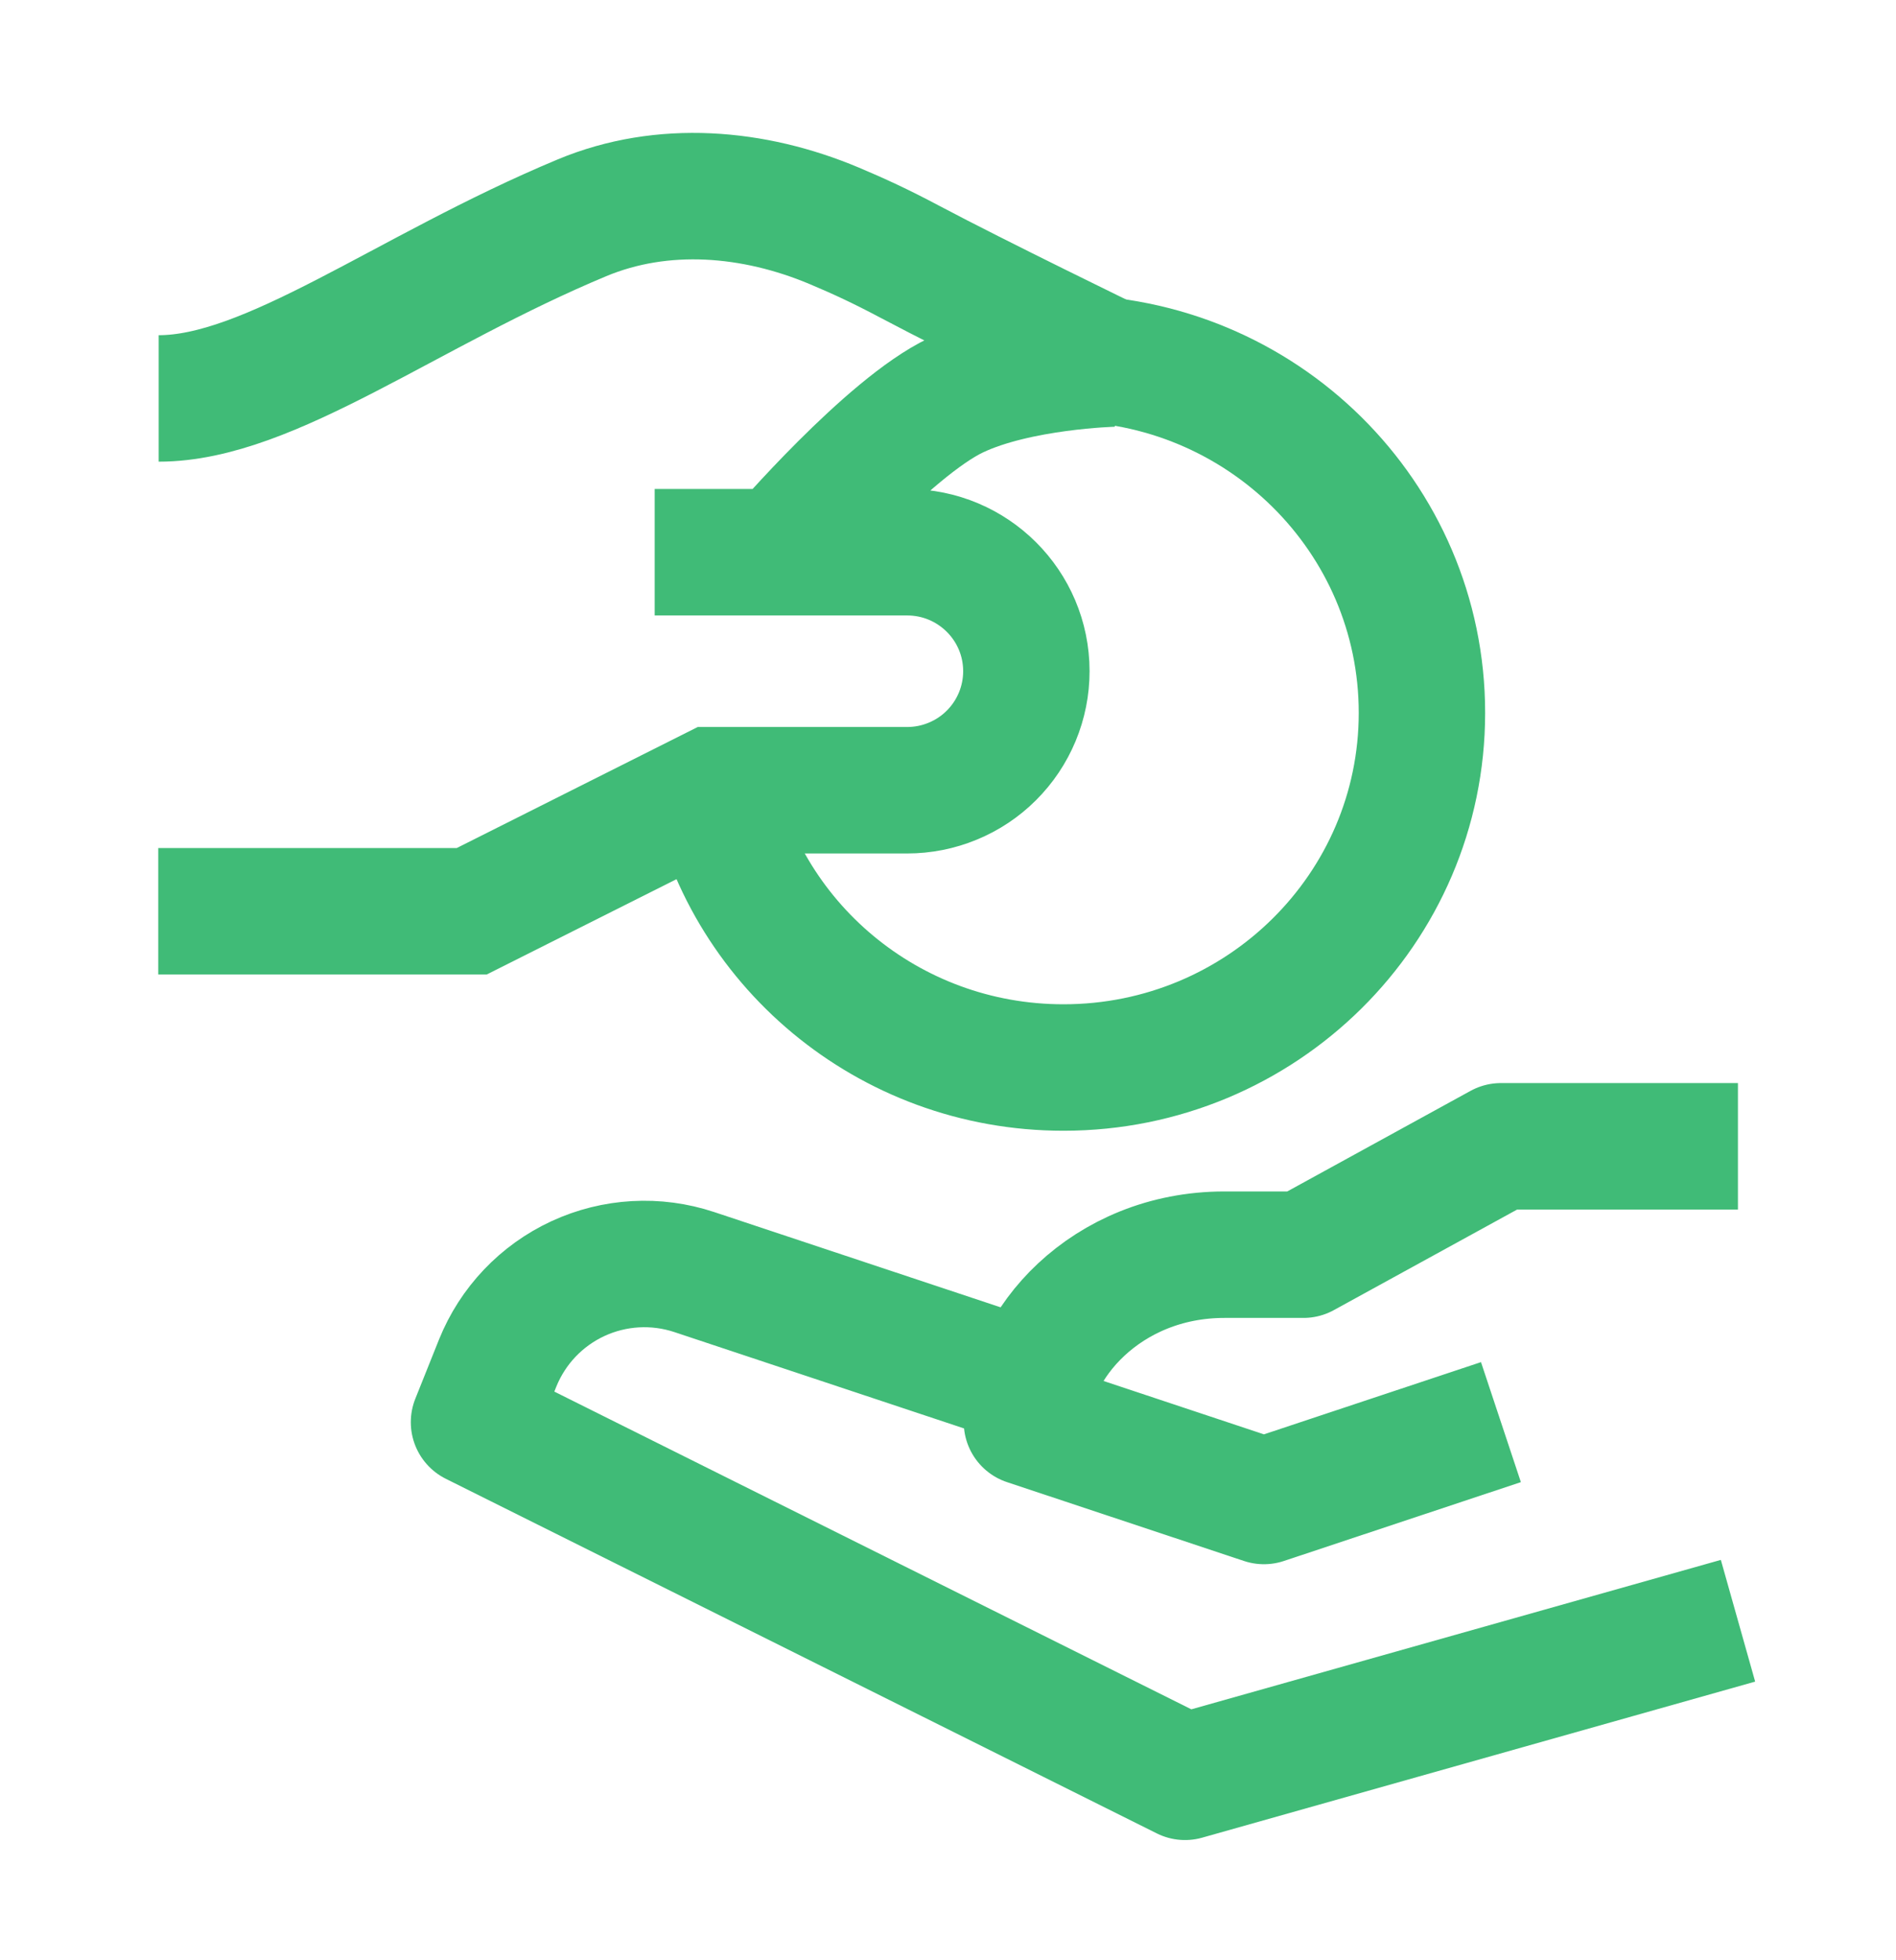 <svg width="30" height="31" viewBox="0 0 30 31" fill="none" xmlns="http://www.w3.org/2000/svg">
<g clip-path="url(#clip0_5503_29172)">
<g clip-path="url(#clip1_5503_29172)">
<path d="M16.827 5.664C19.96 5.664 22.499 8.175 22.499 11.273C22.499 14.371 19.959 16.882 16.827 16.882C14.047 16.882 11.735 14.905 11.249 12.295M27.499 18.128H23.749L20.624 19.842H19.374C17.499 19.842 16.249 21.274 16.249 22.49L19.999 23.737L23.749 22.49M16.25 21.867L10.986 20.117C10.381 19.916 9.723 19.953 9.145 20.22C8.566 20.488 8.112 20.966 7.874 21.557L7.5 22.491L18.75 28.099L27.5 25.631" stroke="#40BB77" stroke-width="2" stroke-linejoin="round"/>
<path d="M2.511 6.301C4.27 6.301 6.431 4.602 9.207 3.445C10.484 2.912 11.924 3.035 13.199 3.571C13.582 3.732 13.936 3.895 14.399 4.141C15.474 4.711 17.613 5.749 17.613 5.749C17.613 5.749 16.108 5.786 15.128 6.25C14.055 6.757 12.356 8.733 12.356 8.733M2.504 14.411H7.464L11.277 12.497H14.353C14.6 12.497 14.845 12.449 15.074 12.354C15.303 12.26 15.511 12.122 15.686 11.947C15.862 11.772 16.001 11.564 16.096 11.336C16.191 11.107 16.24 10.862 16.24 10.615C16.24 9.575 15.395 8.733 14.353 8.733H10.359" stroke="#40BB77" stroke-width="2"/>
</g>
</g>
<defs>
<clipPath id="clip0_5503_29172">
<rect width="30" height="30" fill="white" transform="translate(0 0.672)"/>
</clipPath>
<clipPath id="clip1_5503_29172">
<rect width="30" height="30" fill="white" transform="translate(0 0.672)"/>
</clipPath>
</defs>
</svg>
